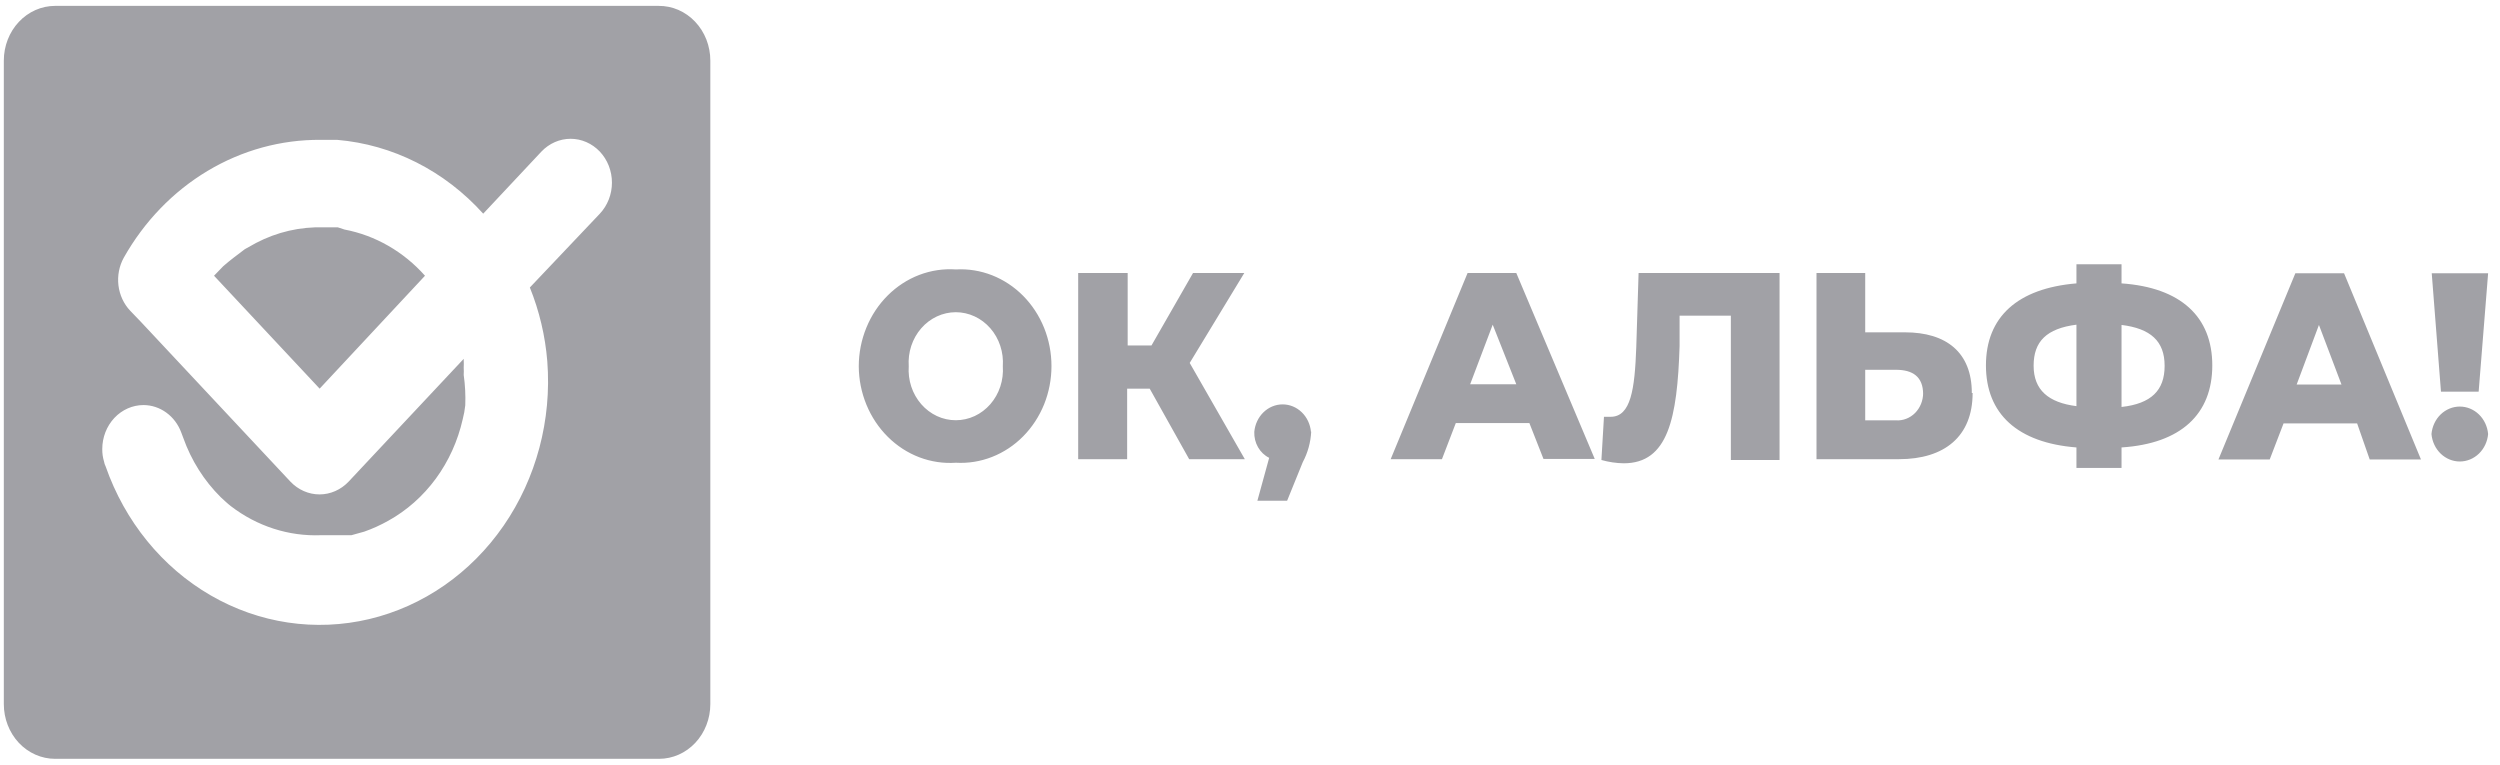 <svg width="85" height="26" viewBox="0 0 85 26" fill="none" xmlns="http://www.w3.org/2000/svg">
<path d="M11.713 7.804C12.759 8.003 13.719 8.553 14.45 9.375L10.868 13.214L7.277 9.375L7.591 9.05C7.704 8.957 7.817 8.854 7.931 8.771C8.044 8.687 8.201 8.566 8.323 8.473L8.706 8.26C9.421 7.886 10.211 7.704 11.007 7.73H11.252H11.487L11.713 7.804ZM24.151 2.059V23.941C24.151 24.434 23.967 24.907 23.64 25.256C23.314 25.604 22.87 25.8 22.408 25.8H1.873C1.411 25.8 0.967 25.604 0.64 25.256C0.314 24.907 0.13 24.434 0.13 23.941V2.059C0.13 1.566 0.314 1.093 0.64 0.745C0.967 0.396 1.411 0.2 1.873 0.2H22.39C22.621 0.198 22.849 0.244 23.063 0.336C23.276 0.429 23.471 0.565 23.634 0.738C23.798 0.911 23.928 1.117 24.017 1.344C24.105 1.57 24.151 1.814 24.151 2.059ZM20.395 5.155C20.13 4.876 19.773 4.719 19.401 4.719C19.029 4.719 18.672 4.876 18.407 5.155L16.429 7.265C15.117 5.807 13.349 4.914 11.461 4.755H10.903C9.557 4.744 8.231 5.108 7.057 5.811C5.883 6.514 4.902 7.531 4.209 8.761C4.052 9.045 3.988 9.376 4.027 9.703C4.067 10.03 4.207 10.333 4.427 10.565L4.793 10.946L9.874 16.375C10.137 16.653 10.493 16.81 10.864 16.81C11.234 16.81 11.59 16.653 11.853 16.375L15.766 12.201C15.766 12.201 15.766 12.201 15.766 12.247C15.771 12.331 15.771 12.415 15.766 12.498C15.771 12.582 15.771 12.666 15.766 12.749C15.815 13.091 15.832 13.436 15.819 13.781C15.802 13.941 15.773 14.1 15.732 14.255C15.566 14.99 15.255 15.678 14.819 16.273C14.383 16.867 13.832 17.356 13.204 17.704C12.941 17.852 12.667 17.977 12.384 18.076L12.149 18.141L11.949 18.197H11.766H11.478H11.312H10.912C9.817 18.24 8.741 17.893 7.852 17.211C7.73 17.118 7.617 17.007 7.504 16.904C6.94 16.345 6.504 15.655 6.231 14.887L6.161 14.701C6.059 14.428 5.882 14.193 5.654 14.028C5.426 13.862 5.156 13.773 4.88 13.772C4.508 13.772 4.151 13.93 3.888 14.21C3.625 14.491 3.477 14.871 3.477 15.268C3.475 15.414 3.496 15.558 3.538 15.696C3.547 15.751 3.565 15.805 3.59 15.854C4.245 17.729 5.513 19.288 7.162 20.242C8.81 21.197 10.726 21.483 12.557 21.048C14.388 20.613 16.009 19.486 17.122 17.875C18.234 16.264 18.762 14.278 18.608 12.284C18.538 11.419 18.337 10.572 18.015 9.775L20.395 7.265C20.525 7.127 20.628 6.962 20.699 6.781C20.77 6.6 20.806 6.406 20.806 6.21C20.806 6.014 20.77 5.82 20.699 5.638C20.628 5.457 20.525 5.293 20.395 5.155ZM29.198 12.452C29.2 12.903 29.289 13.348 29.459 13.761C29.629 14.174 29.876 14.545 30.186 14.852C30.495 15.16 30.86 15.396 31.258 15.548C31.656 15.699 32.079 15.762 32.501 15.733C32.919 15.757 33.338 15.69 33.731 15.535C34.124 15.381 34.484 15.143 34.788 14.835C35.092 14.527 35.334 14.157 35.5 13.747C35.665 13.336 35.75 12.894 35.75 12.447C35.75 12 35.665 11.558 35.5 11.148C35.334 10.737 35.092 10.367 34.788 10.059C34.484 9.752 34.124 9.514 33.731 9.359C33.338 9.205 32.919 9.137 32.501 9.161C32.078 9.132 31.655 9.195 31.256 9.347C30.857 9.499 30.492 9.737 30.183 10.045C29.873 10.353 29.626 10.726 29.457 11.14C29.287 11.554 29.199 12 29.198 12.452ZM34.096 12.452C34.112 12.686 34.083 12.922 34.01 13.144C33.937 13.366 33.822 13.569 33.672 13.742C33.522 13.914 33.34 14.052 33.138 14.146C32.935 14.24 32.717 14.288 32.497 14.288C32.276 14.288 32.058 14.24 31.856 14.146C31.654 14.052 31.472 13.914 31.322 13.742C31.172 13.569 31.056 13.366 30.983 13.144C30.91 12.922 30.881 12.686 30.897 12.452C30.881 12.217 30.91 11.982 30.983 11.76C31.056 11.538 31.172 11.334 31.322 11.162C31.472 10.989 31.654 10.852 31.856 10.758C32.058 10.664 32.276 10.615 32.497 10.615C32.717 10.615 32.935 10.664 33.138 10.758C33.34 10.852 33.522 10.989 33.672 11.162C33.822 11.334 33.937 11.538 34.01 11.76C34.083 11.982 34.112 12.217 34.096 12.452ZM40.432 15.612H42.324L40.45 12.34L42.306 9.282H40.563L39.151 11.745H38.341V9.282H36.658V15.612H38.323V13.214H39.09L40.432 15.612ZM44.573 14.683C44.55 14.427 44.438 14.19 44.26 14.017C44.082 13.845 43.85 13.749 43.609 13.749C43.369 13.749 43.137 13.845 42.959 14.017C42.781 14.19 42.669 14.427 42.646 14.683C42.639 14.867 42.683 15.049 42.773 15.206C42.863 15.364 42.995 15.489 43.152 15.566L42.751 17.025H43.762L44.294 15.714C44.464 15.396 44.563 15.04 44.581 14.673L44.573 14.683ZM52.478 15.603H54.221L51.554 9.282H49.898L47.283 15.612H49.026L49.497 14.385H51.999L52.478 15.603ZM49.985 13.065L50.752 11.039L51.554 13.065H49.985ZM55.712 9.282L55.633 11.81C55.581 13.233 55.45 14.171 54.762 14.171H54.535L54.448 15.64C54.695 15.71 54.95 15.748 55.206 15.752C56.714 15.752 57.028 14.227 57.106 11.764V10.732H58.849V15.64H60.505V9.282H55.712ZM67.042 13.363C67.042 11.978 66.171 11.299 64.767 11.299H63.417V9.282H61.761V15.612H64.567C66.11 15.612 67.069 14.841 67.069 13.363H67.042ZM65.386 13.363C65.387 13.49 65.362 13.615 65.315 13.732C65.268 13.848 65.199 13.954 65.113 14.041C65.026 14.128 64.924 14.195 64.812 14.238C64.7 14.281 64.581 14.3 64.463 14.292H63.417V12.573H64.463C65.029 12.573 65.386 12.805 65.386 13.4V13.363ZM72.132 15.213C74.155 15.082 75.218 14.079 75.218 12.424C75.218 10.769 74.146 9.775 72.132 9.635V8.985H70.599V9.635C68.594 9.803 67.522 10.779 67.522 12.424C67.522 14.069 68.594 15.055 70.599 15.213V15.91H72.132V15.213ZM70.599 13.809C69.648 13.688 69.143 13.261 69.143 12.433C69.143 11.606 69.588 11.169 70.599 11.039V13.828V13.809ZM73.597 12.443C73.597 13.27 73.144 13.725 72.132 13.837V11.048C73.117 11.169 73.597 11.597 73.597 12.433V12.443ZM80.57 15.622H82.313L79.698 9.291H78.042L75.427 15.622H77.17L77.641 14.395H80.142L80.57 15.622ZM78.086 13.075L78.844 11.048L79.611 13.075H78.086ZM82.67 14.757C82.693 15.013 82.804 15.25 82.982 15.423C83.16 15.595 83.393 15.691 83.633 15.691C83.874 15.691 84.106 15.595 84.284 15.423C84.462 15.25 84.574 15.013 84.596 14.757C84.574 14.502 84.462 14.264 84.284 14.091C84.106 13.919 83.874 13.823 83.633 13.823C83.393 13.823 83.16 13.919 82.982 14.091C82.804 14.264 82.693 14.502 82.67 14.757ZM82.993 13.316H84.274L84.596 9.291H82.679L82.993 13.316Z" fill="#A1A1A6"/>
</svg>
